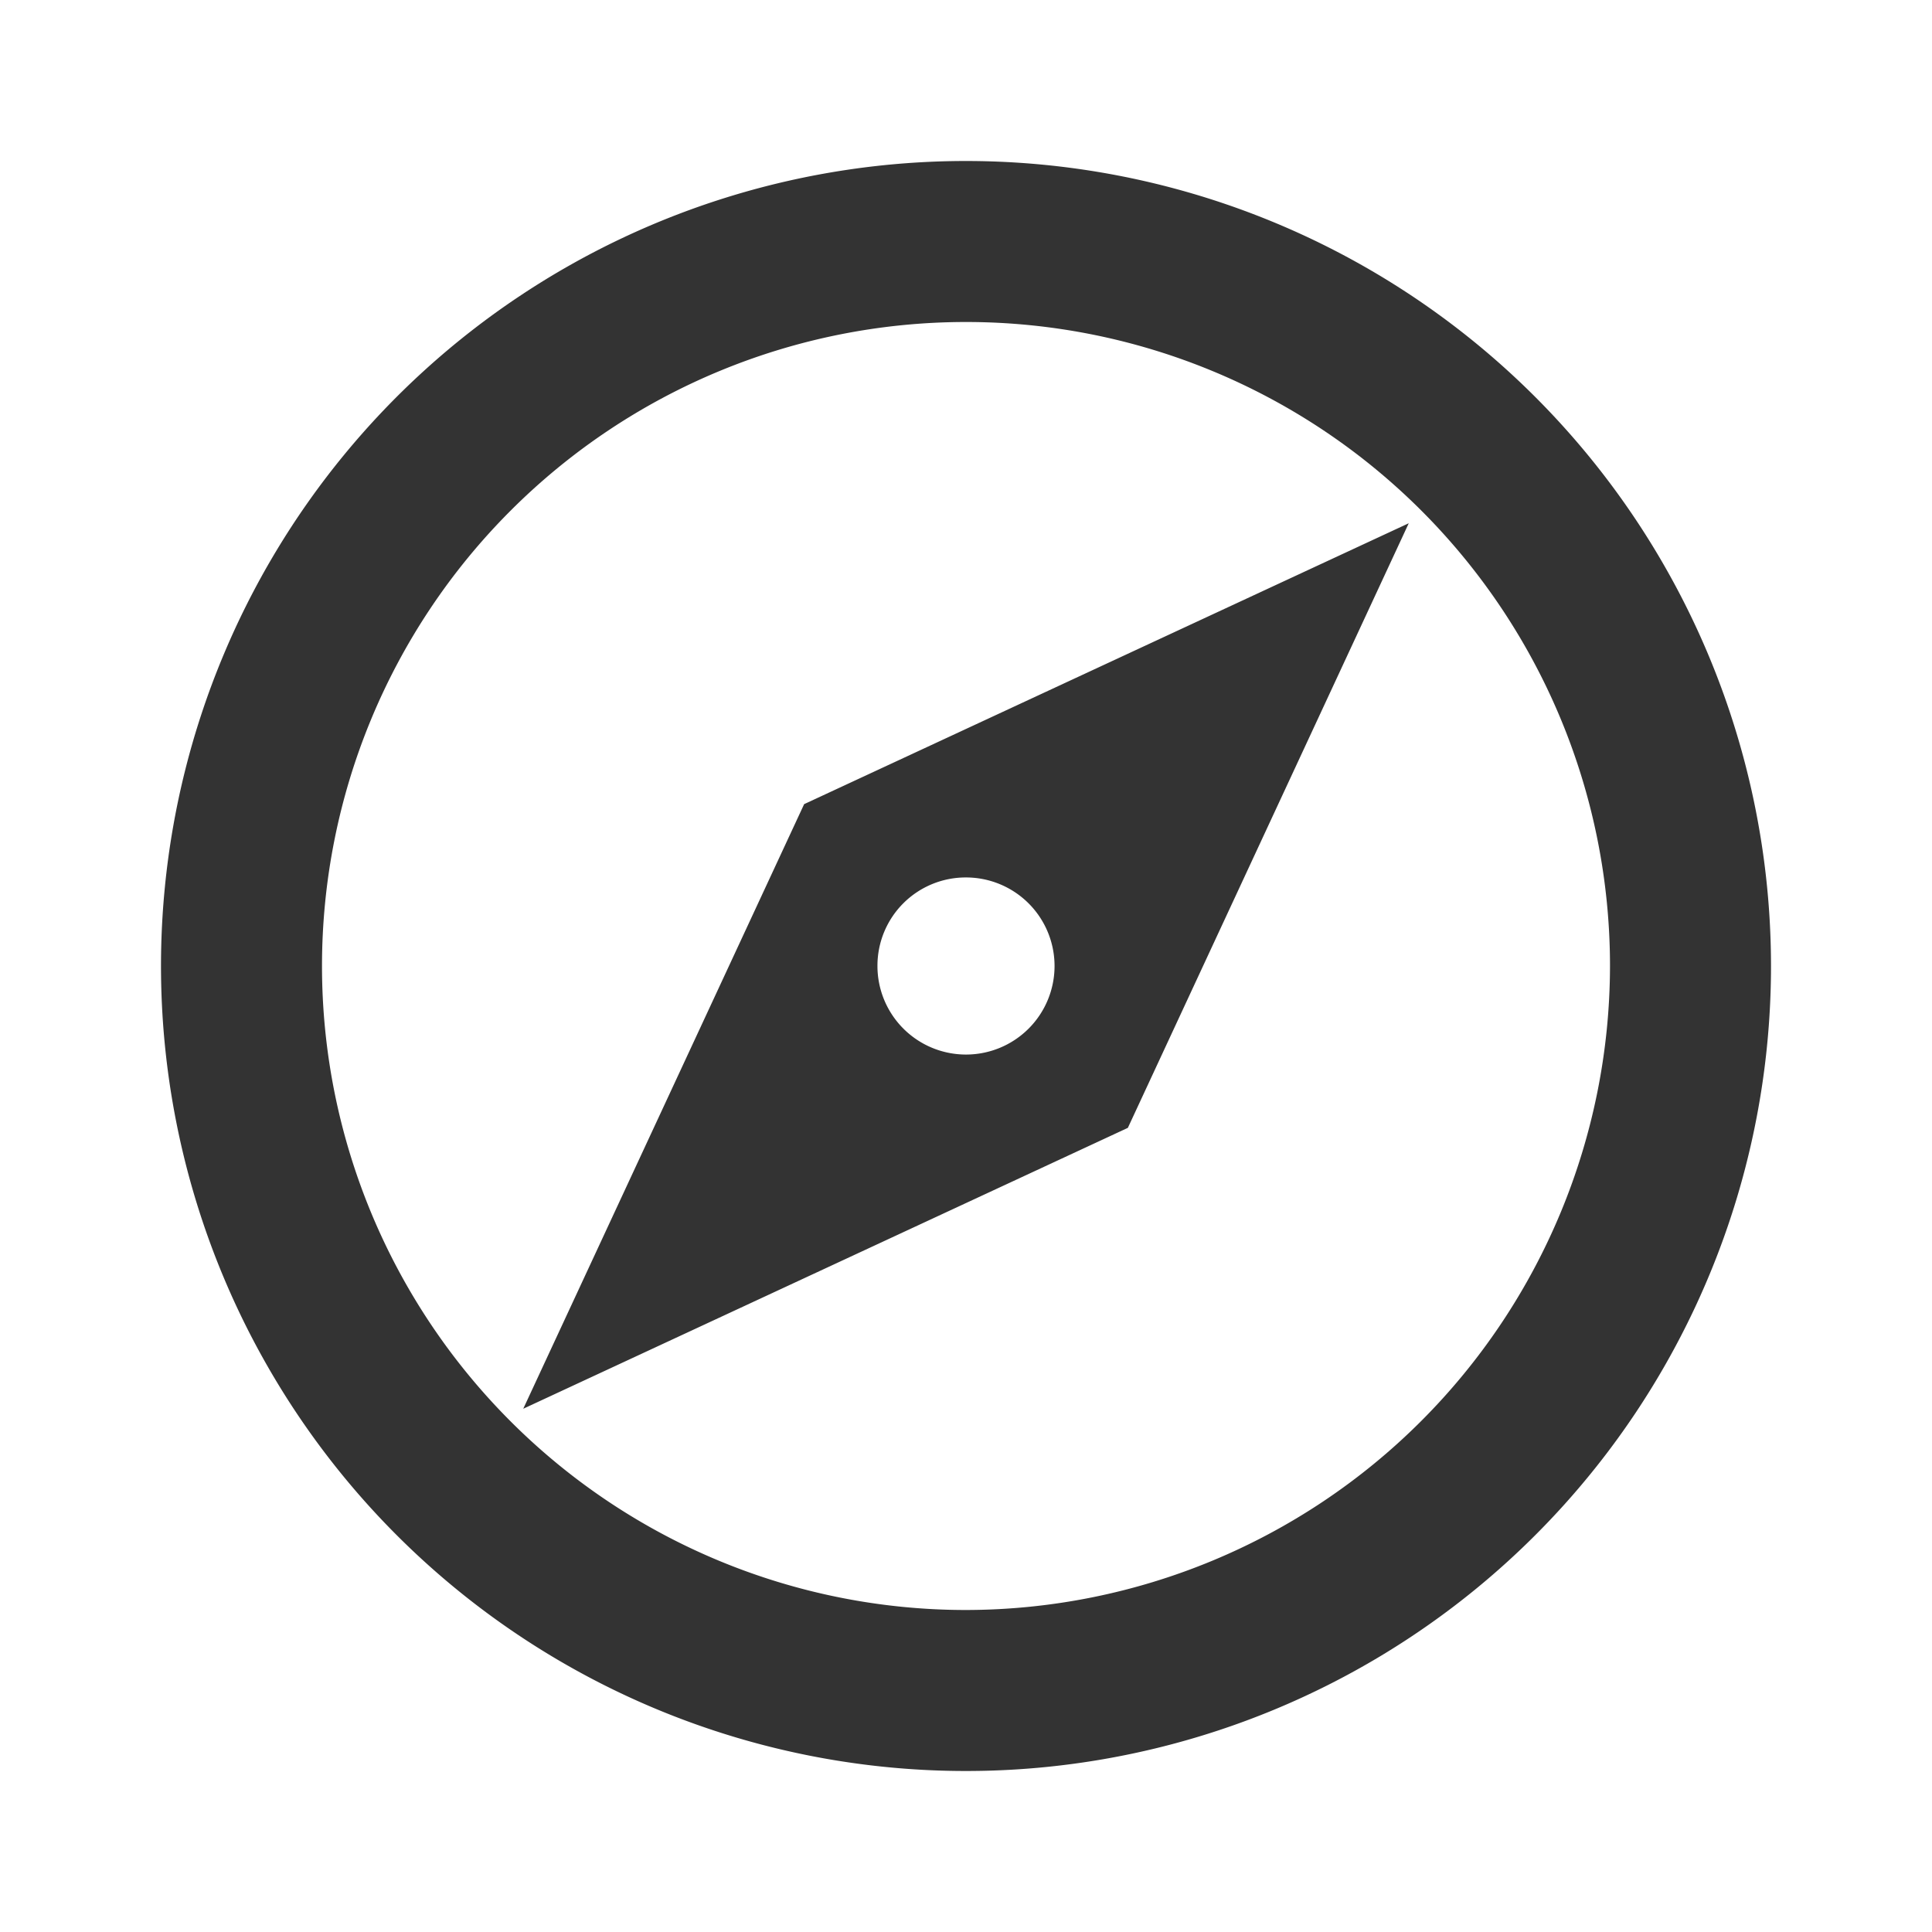 <svg xmlns="http://www.w3.org/2000/svg" width="36" height="36"><path d="M18 3a15 15 0 1 0 15 15A15.005 15.005 0 0 0 18 3Zm0 27a12 12 0 1 1 12-12 12.017 12.017 0 0 1-12 12Zm-8.25-3.75 11.266-5.234L26.25 9.75l-11.266 5.234Zm8.25-9.9A1.65 1.65 0 1 1 16.35 18 1.645 1.645 0 0 1 18 16.35Z" fill="#333"/></svg>